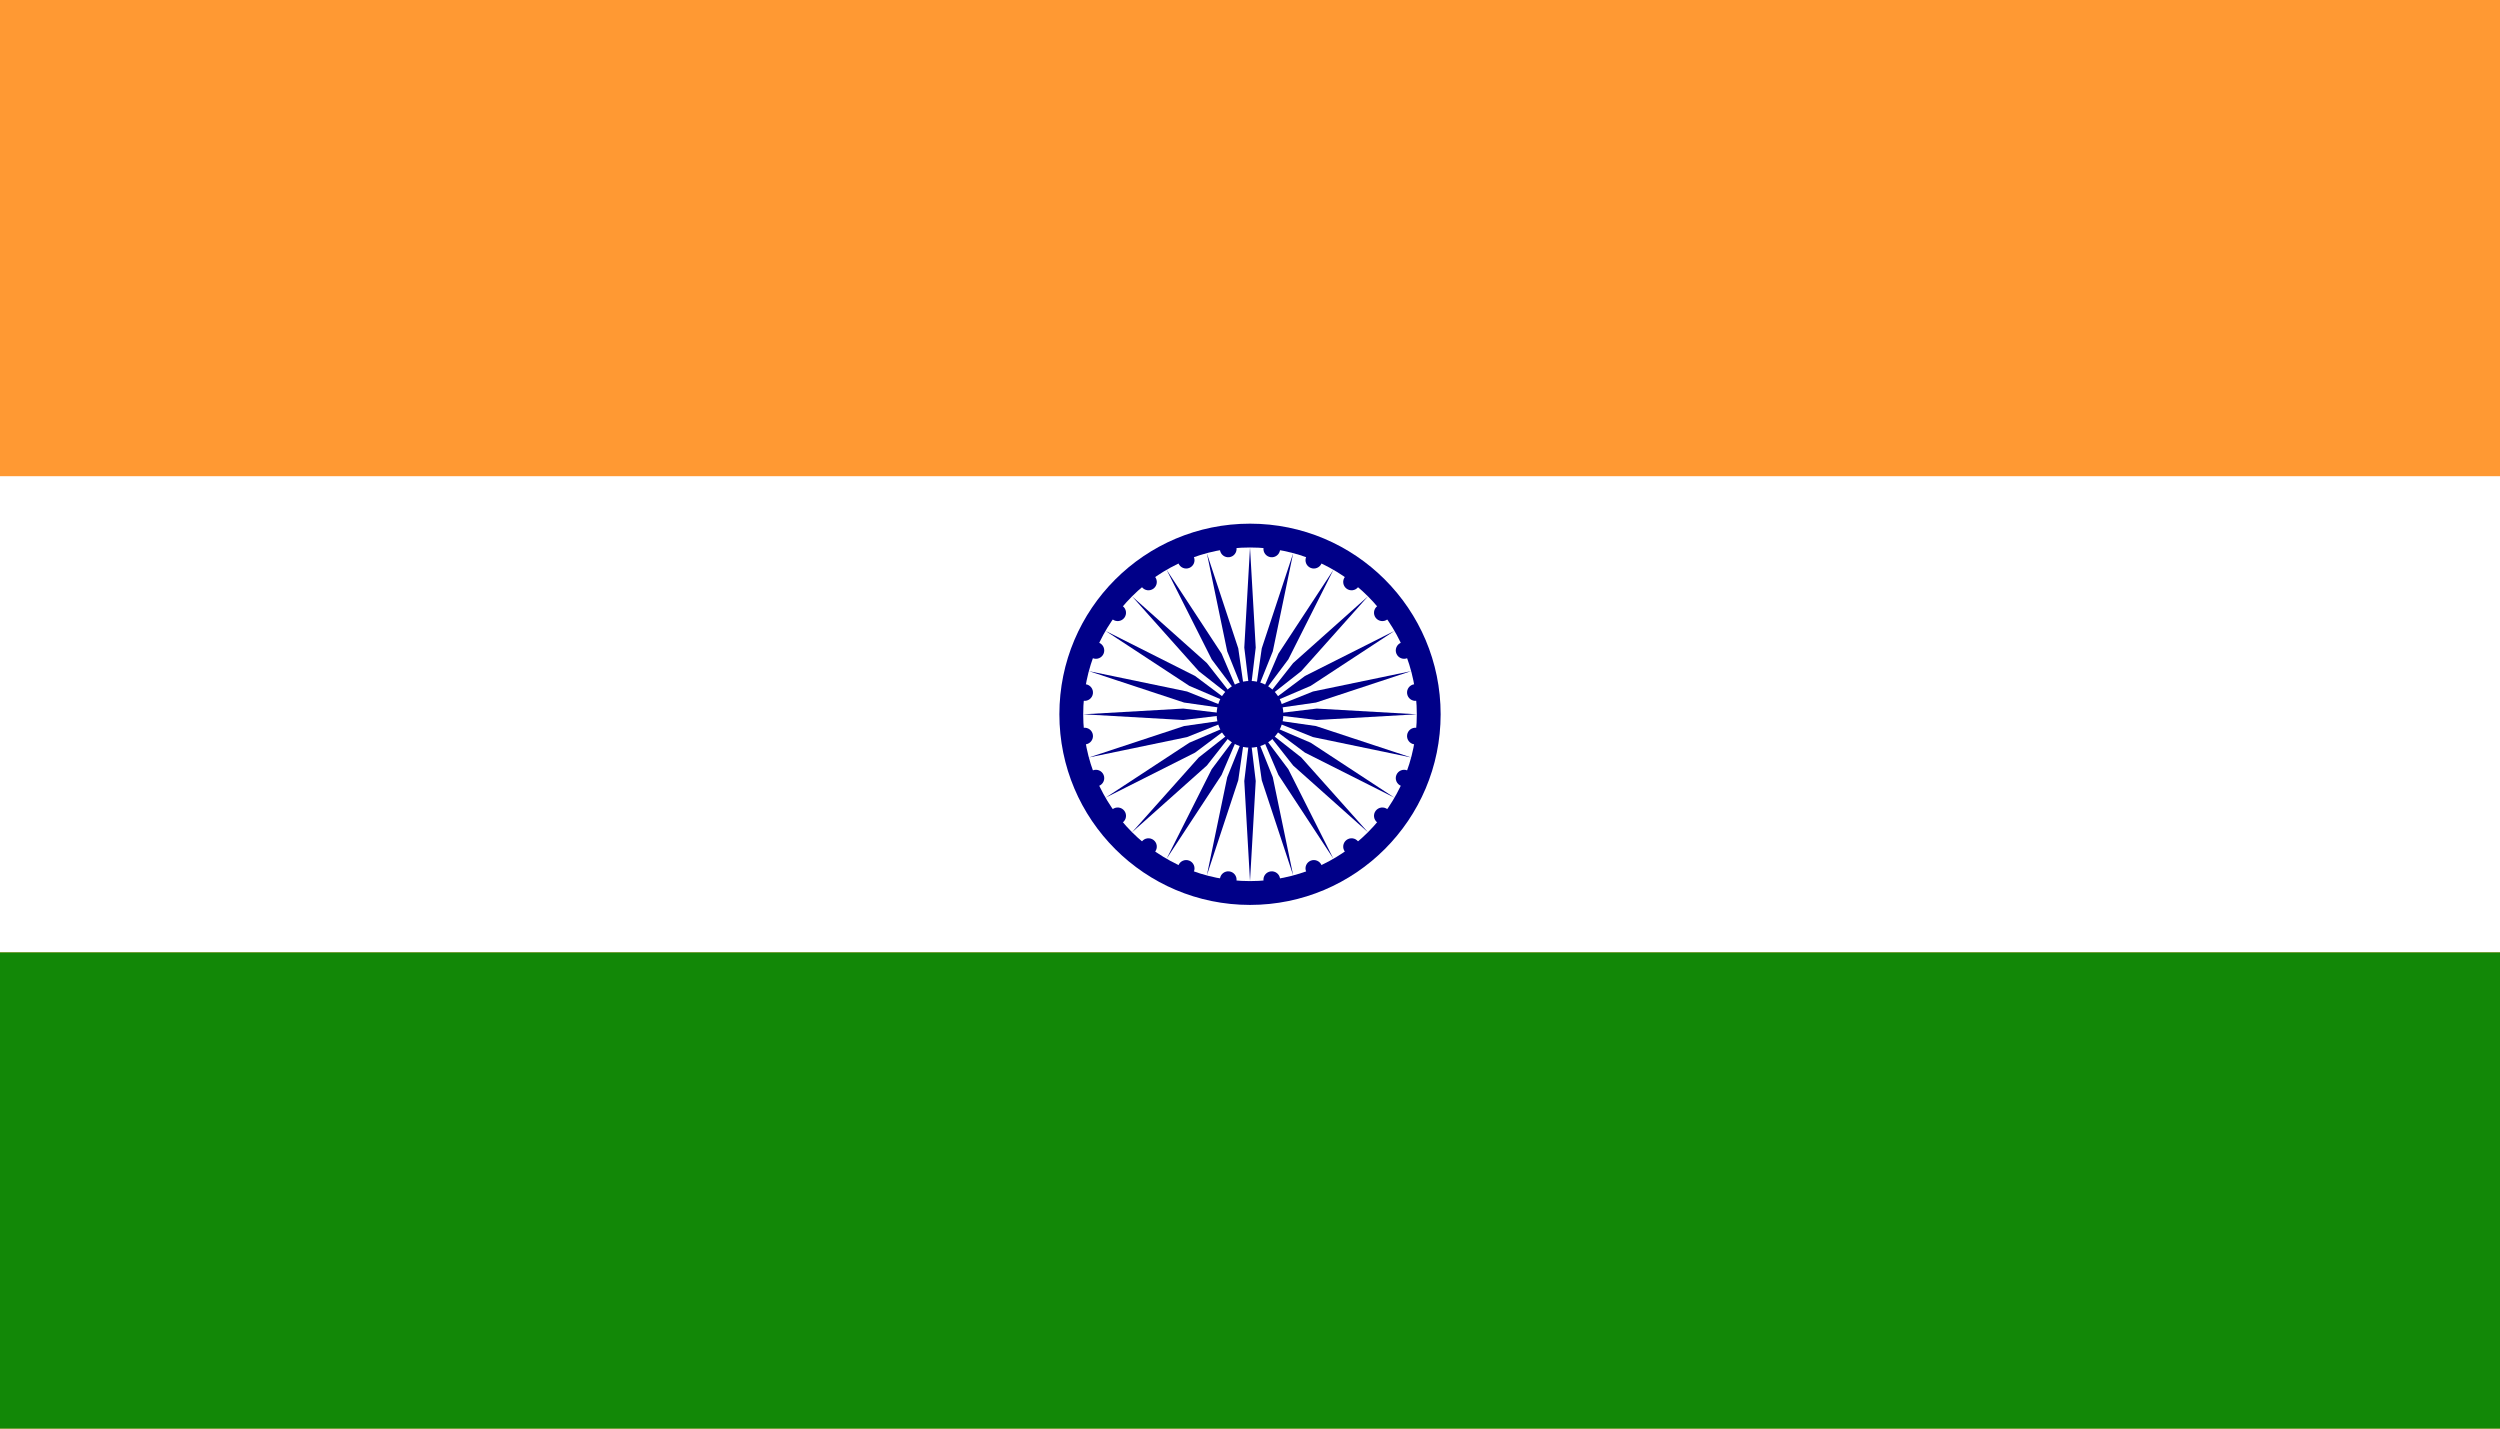 <?xml version="1.0" encoding="UTF-8" standalone="no"?>
<svg
   xmlns:dc="http://purl.org/dc/elements/1.1/"
   xmlns:cc="http://creativecommons.org/ns#"
   xmlns:rdf="http://www.w3.org/1999/02/22-rdf-syntax-ns#"
   xmlns:svg="http://www.w3.org/2000/svg"
   xmlns="http://www.w3.org/2000/svg"
   xmlns:xlink="http://www.w3.org/1999/xlink"
   xmlns:sodipodi="http://sodipodi.sourceforge.net/DTD/sodipodi-0.dtd"
   xmlns:inkscape="http://www.inkscape.org/namespaces/inkscape"
   viewBox="0 0 145.833 83.333"
   width="875"
   height="500"
   version="1.1"
   id="svg42"
   sodipodi:docname="India.svg"
   inkscape:version="1.0.2 (e86c8708, 2021-01-15)">
  <defs
     id="defs46" />
  <sodipodi:namedview
     pagecolor="#ffffff"
     bordercolor="#666666"
     borderopacity="1"
     objecttolerance="10"
     gridtolerance="10"
     guidetolerance="10"
     inkscape:pageopacity="0"
     inkscape:pageshadow="2"
     inkscape:window-width="1344"
     inkscape:window-height="729"
     id="namedview44"
     showgrid="false"
     inkscape:zoom="0.37404491"
     inkscape:cx="521.95408"
     inkscape:cy="459.7237"
     inkscape:window-x="0"
     inkscape:window-y="25"
     inkscape:window-maximized="1"
     inkscape:current-layer="svg42" />
  <rect
     width="145.833"
     height="83.333"
     fill="#ff9933"
     id="rect10"
     x="0"
     y="0"
     style="stroke-width:0.6" />
  <rect
     width="145.833"
     height="27.778"
     y="27.778"
     fill="#ffffff"
     id="rect12"
     x="0"
     style="stroke-width:0.6" />
  <rect
     width="145.833"
     height="27.778"
     y="55.556"
     fill="#128807"
     id="rect14"
     x="0"
     style="stroke-width:0.6" />
  <g
     transform="matrix(0.556,0,0,0.556,72.917,41.667)"
     id="g40">
    <circle
       r="20"
       fill="#000088"
       id="circle16"
       cx="0"
       cy="0" />
    <circle
       r="17.5"
       fill="#ffffff"
       id="circle18"
       cx="0"
       cy="0" />
    <circle
       r="3.5"
       fill="#000088"
       id="circle20"
       cx="0"
       cy="0" />
    <g
       id="d">
      <g
         id="c">
        <g
           id="b">
          <g
             id="a">
            <circle
               r="0.875"
               fill="#000088"
               transform="rotate(7.5,-8.75,133.499)"
               id="circle22"
               cx="0"
               cy="0" />
            <path
               fill="#000088"
               d="M 0,17.5 0.6,7 C 0.6,7 0,2 0,2 0,2 -0.6,7 -0.6,7 Z"
               id="path24" />
          </g>
          <use
             xlink:href="#a"
             transform="rotate(15)"
             id="use27"
             x="0"
             y="0"
             width="100%"
             height="100%" />
        </g>
        <use
           xlink:href="#b"
           transform="rotate(30)"
           id="use30"
           x="0"
           y="0"
           width="100%"
           height="100%" />
      </g>
      <use
         xlink:href="#c"
         transform="rotate(60)"
         id="use33"
         x="0"
         y="0"
         width="100%"
         height="100%" />
    </g>
    <use
       xlink:href="#d"
       transform="rotate(120)"
       id="use36"
       x="0"
       y="0"
       width="100%"
       height="100%" />
    <use
       xlink:href="#d"
       transform="rotate(-120)"
       id="use38"
       x="0"
       y="0"
       width="100%"
       height="100%" />
  </g>
</svg>
